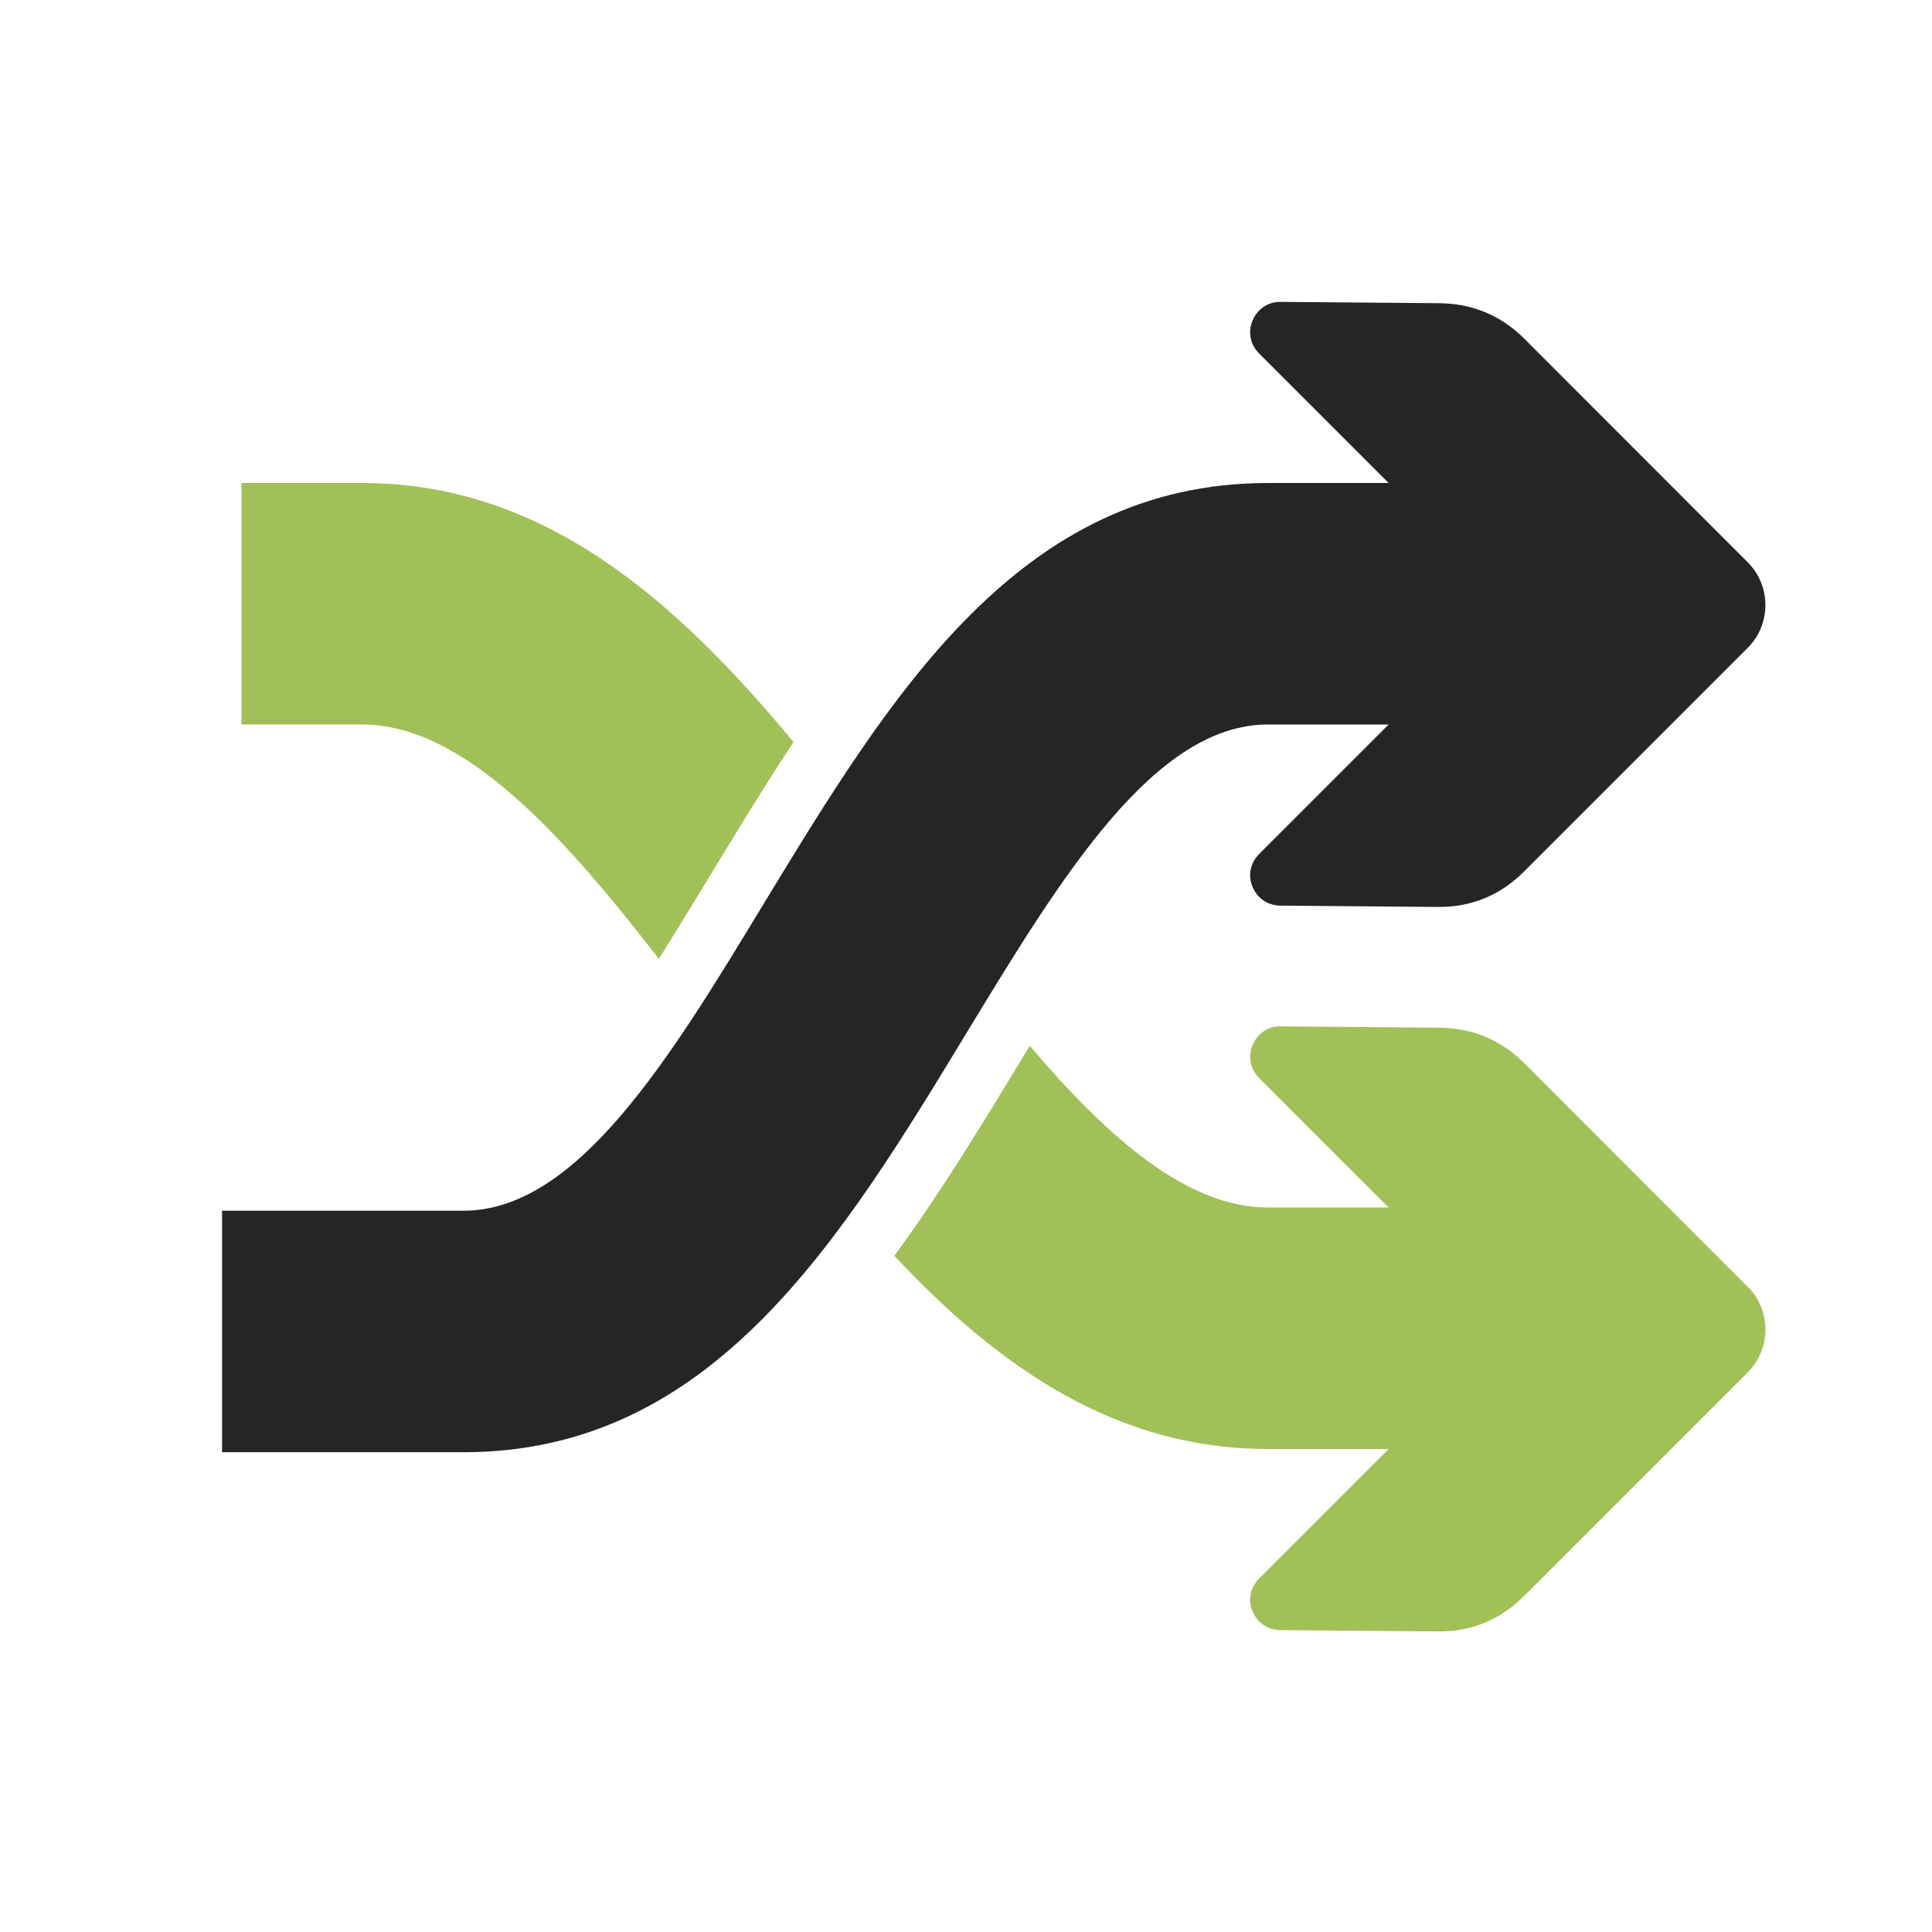 <?xml version="1.0" encoding="UTF-8"?>
<!DOCTYPE svg PUBLIC "-//W3C//DTD SVG 1.1//EN" "http://www.w3.org/Graphics/SVG/1.1/DTD/svg11.dtd">
<svg xmlns="http://www.w3.org/2000/svg" xml:space="preserve" width="1024px" height="1024px" shape-rendering="geometricPrecision" text-rendering="geometricPrecision" image-rendering="optimizeQuality" fill-rule="nonzero" clip-rule="evenodd" viewBox="0 0 10240 10240" xmlns:xlink="http://www.w3.org/1999/xlink">
	<title>arrow_shuffle icon</title>
	<desc>arrow_shuffle icon from the IconExperience.com O-Collection. Copyright by INCORS GmbH (www.incors.com).</desc>
	<path id="curve1" fill="#A1C057" d="M6720 7680c-804,0 -1426,-432 -1980,-1024 247,-336 469,-703 687,-1062l31 -51c416,490 835,857 1262,857l640 0 -687 -687c-46,-47 -60,-113 -34,-174 25,-61 82,-100 147,-99l839 7c176,1 328,63 453,187l1186 1187c124,124 124,328 0,452l-1186 1186c-125,125 -277,189 -453,188l-839 -7c-66,-1 -122,-38 -147,-99 -26,-61 -12,-127 34,-174l687 -687 -640 0zm-3228 -2598c-518,-669 -1038,-1242 -1572,-1242l-640 0 0 -1280 640 0c955,0 1653,610 2286,1373 -158,239 -308,486 -456,730 -87,143 -173,284 -258,419z"/>
	<path id="curve0" fill="#252525" d="M8078 4619l1186 -1186c124,-124 124,-328 0,-452l-1186 -1187c-125,-124 -277,-186 -453,-187l-839 -7c-65,-1 -122,38 -147,99 -26,61 -12,127 34,174l687 687 -640 0c-1317,0 -1997,1119 -2677,2238 -491,810 -983,1619 -1586,1619l-1280 0 0 1280 1280 0c1317,0 1997,-1119 2676,-2239 492,-809 984,-1618 1587,-1618l640 0 -687 687c-46,47 -60,113 -34,174 25,61 81,98 147,99l839 7c176,1 328,-63 453,-188z"/>
</svg>

